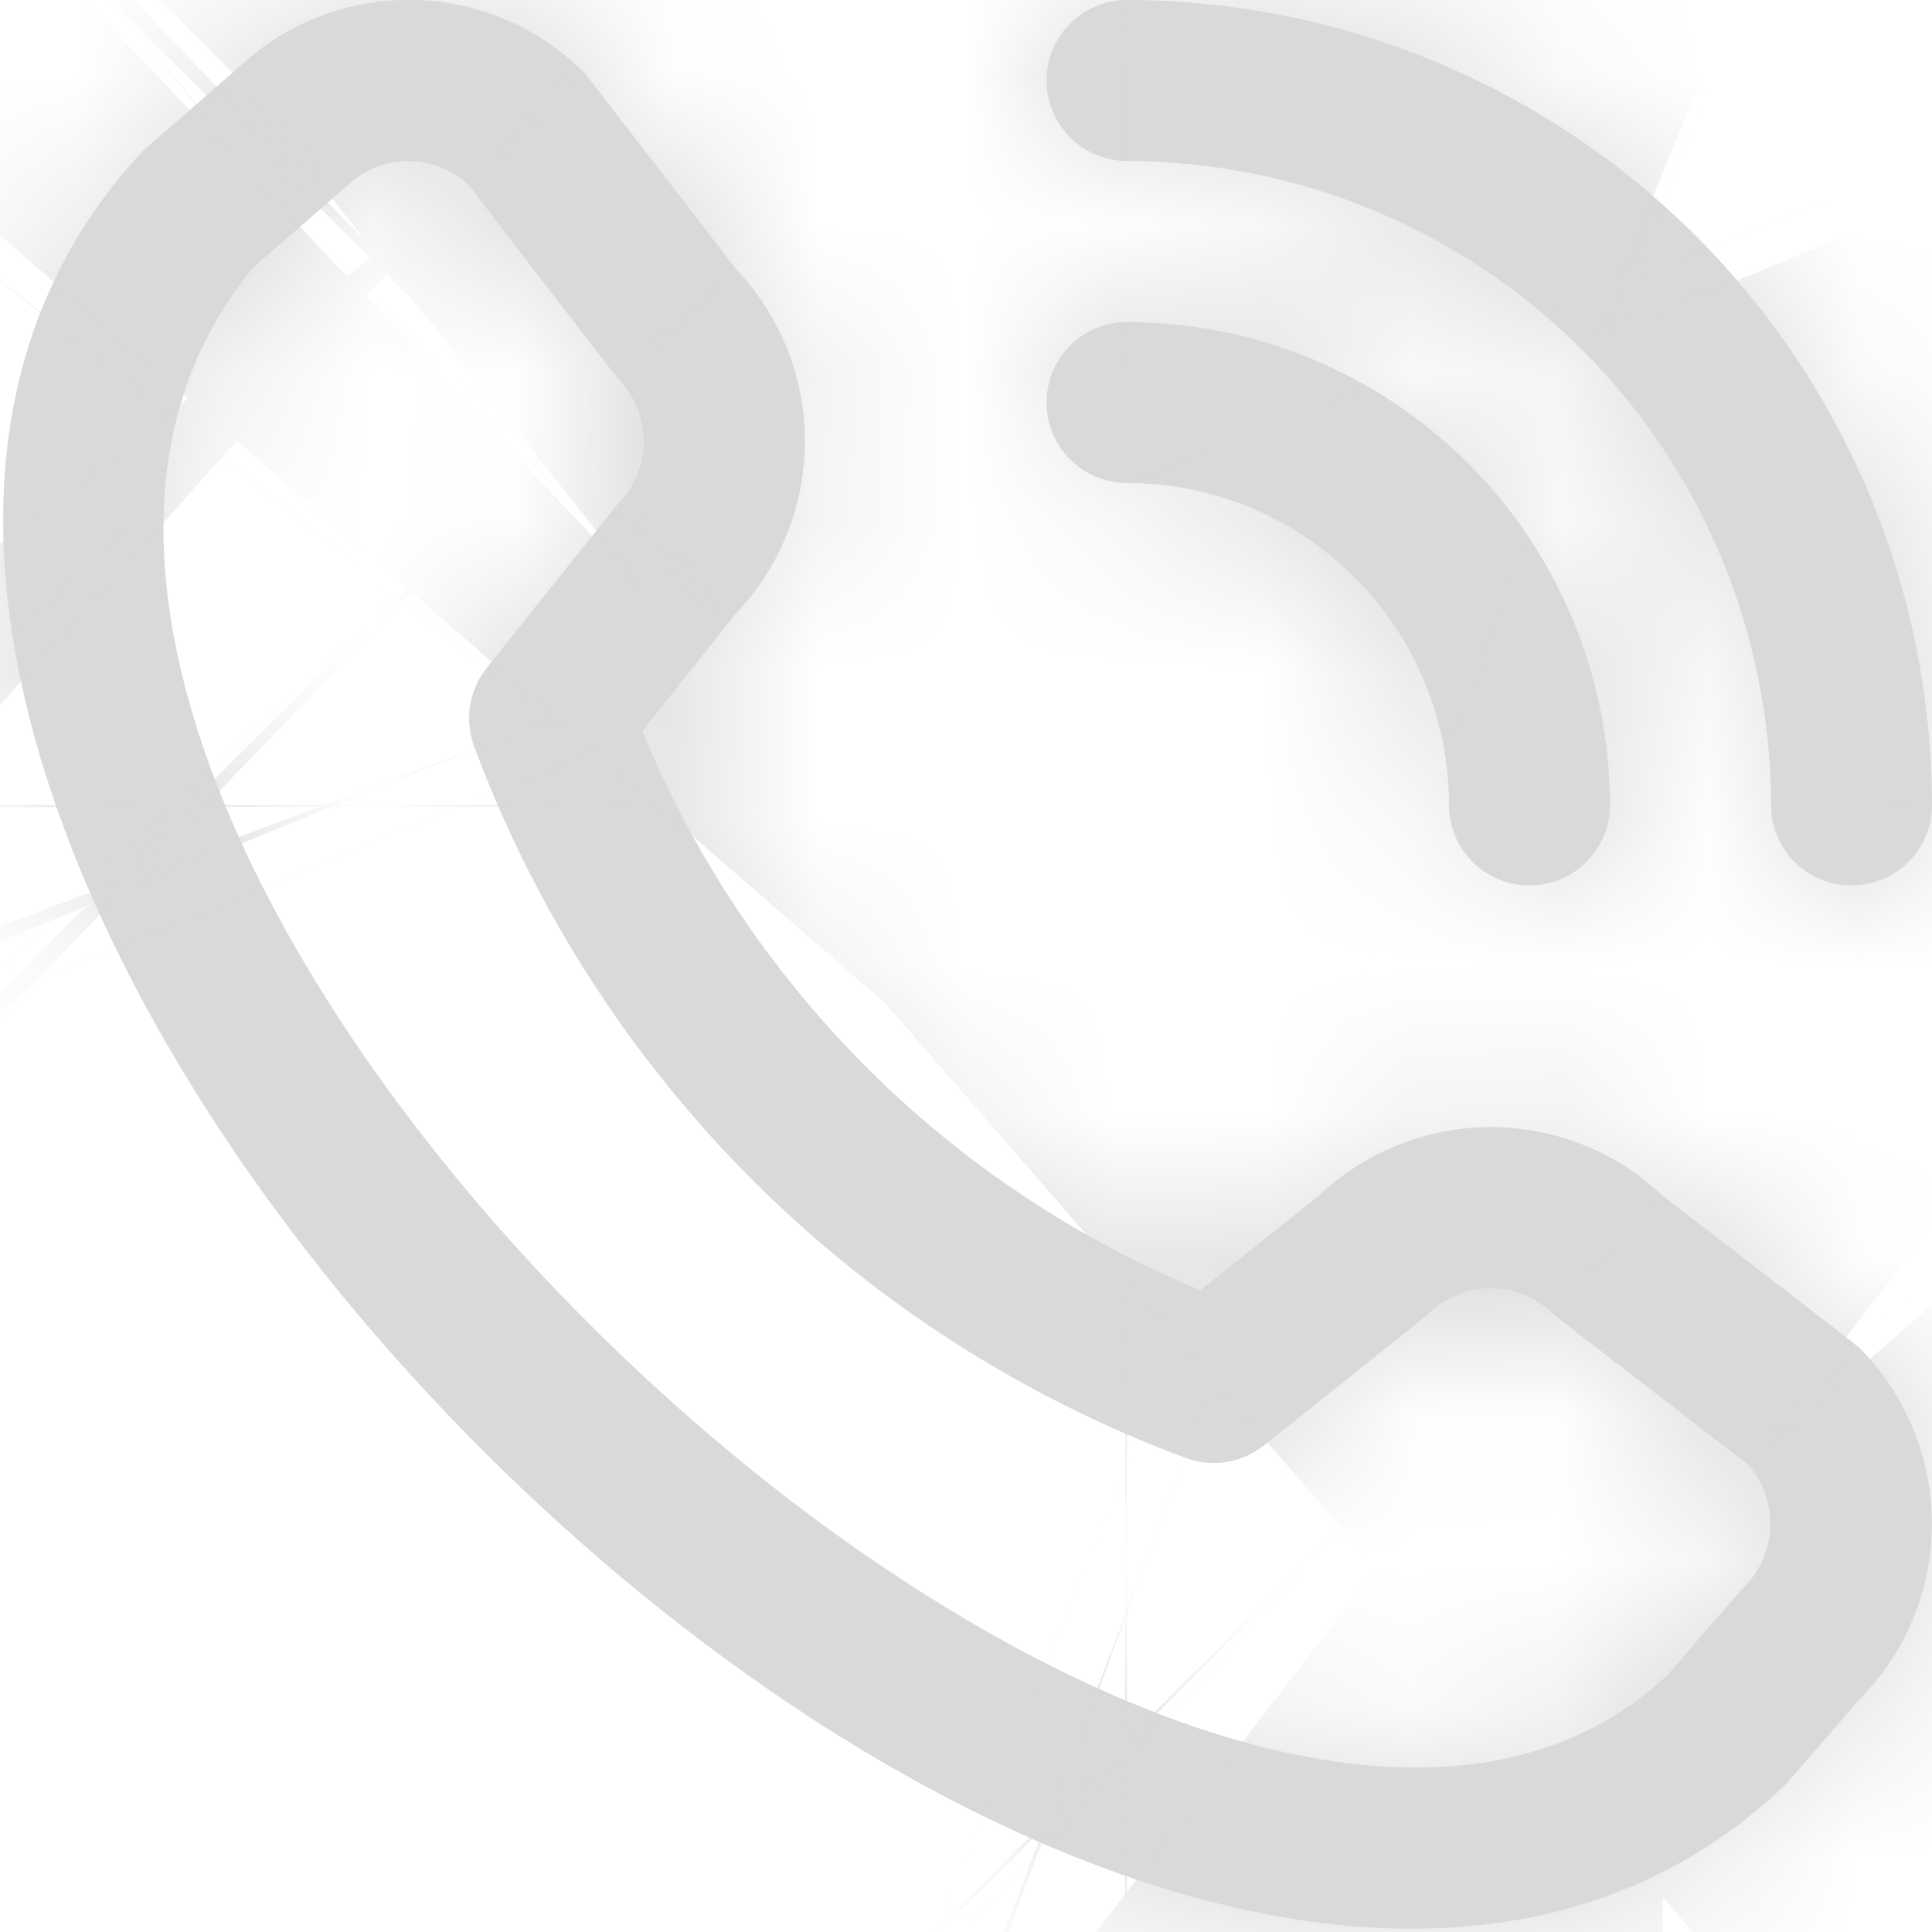 <svg width="13" height="13" viewBox="0 0 13 13" fill="none" xmlns="http://www.w3.org/2000/svg">
<mask id="path-1-inside-1_348_3536" fill="white">
<path d="M7.042 0.542C7.042 0.398 7.099 0.26 7.2 0.159C7.302 0.057 7.44 1.0532e-05 7.583 1.0532e-05C9.02 0.002 10.396 0.573 11.412 1.588C12.427 2.604 12.998 3.981 13 5.417C13 5.56 12.943 5.698 12.841 5.8C12.74 5.901 12.602 5.958 12.458 5.958C12.315 5.958 12.177 5.901 12.075 5.8C11.974 5.698 11.917 5.56 11.917 5.417C11.915 4.268 11.459 3.166 10.646 2.354C9.834 1.542 8.732 1.085 7.583 1.083C7.44 1.083 7.302 1.026 7.2 0.925C7.099 0.823 7.042 0.685 7.042 0.542ZM7.583 3.25C8.158 3.25 8.709 3.478 9.115 3.885C9.522 4.291 9.75 4.842 9.75 5.417C9.75 5.56 9.807 5.698 9.909 5.8C10.01 5.901 10.148 5.958 10.292 5.958C10.435 5.958 10.573 5.901 10.675 5.8C10.776 5.698 10.833 5.56 10.833 5.417C10.832 4.555 10.49 3.729 9.881 3.12C9.271 2.51 8.445 2.168 7.583 2.167C7.44 2.167 7.302 2.224 7.2 2.325C7.099 2.427 7.042 2.565 7.042 2.708C7.042 2.852 7.099 2.99 7.2 3.091C7.302 3.193 7.44 3.25 7.583 3.25ZM12.509 9.067C12.823 9.382 12.999 9.808 12.999 10.253C12.999 10.697 12.823 11.124 12.509 11.438L12.016 12.007C7.58 16.254 -3.216 5.461 0.966 1.011L1.589 0.469C1.904 0.164 2.326 -0.005 2.765 -0.001C3.204 0.003 3.623 0.18 3.933 0.491C3.949 0.508 4.953 1.811 4.953 1.811C5.251 2.124 5.417 2.54 5.416 2.972C5.415 3.404 5.248 3.819 4.949 4.131L4.322 4.919C4.669 5.763 5.18 6.529 5.824 7.175C6.468 7.821 7.234 8.332 8.076 8.681L8.87 8.05C9.182 7.752 9.597 7.585 10.029 7.584C10.46 7.583 10.876 7.749 11.189 8.047C11.189 8.047 12.492 9.05 12.509 9.067ZM11.763 9.855C11.763 9.855 10.467 8.857 10.45 8.841C10.339 8.73 10.188 8.668 10.031 8.668C9.874 8.668 9.723 8.73 9.611 8.841C9.597 8.856 8.504 9.726 8.504 9.726C8.431 9.785 8.343 9.823 8.25 9.838C8.157 9.852 8.062 9.842 7.974 9.809C6.882 9.402 5.891 8.766 5.066 7.943C4.242 7.119 3.604 6.129 3.196 5.038C3.16 4.948 3.148 4.851 3.162 4.756C3.176 4.661 3.214 4.571 3.274 4.496C3.274 4.496 4.145 3.403 4.16 3.389C4.27 3.277 4.332 3.126 4.332 2.969C4.332 2.812 4.27 2.661 4.16 2.55C4.143 2.533 3.146 1.236 3.146 1.236C3.032 1.135 2.884 1.08 2.732 1.084C2.58 1.088 2.435 1.15 2.328 1.257L1.705 1.799C-1.351 5.474 8.004 14.31 11.224 11.267L11.717 10.698C11.833 10.591 11.902 10.443 11.911 10.286C11.92 10.128 11.867 9.974 11.763 9.855Z"/>
</mask>
<path d="M7.042 0.542C7.042 0.398 7.099 0.26 7.2 0.159C7.302 0.057 7.44 1.0532e-05 7.583 1.0532e-05C9.02 0.002 10.396 0.573 11.412 1.588C12.427 2.604 12.998 3.981 13 5.417C13 5.56 12.943 5.698 12.841 5.8C12.74 5.901 12.602 5.958 12.458 5.958C12.315 5.958 12.177 5.901 12.075 5.8C11.974 5.698 11.917 5.56 11.917 5.417C11.915 4.268 11.459 3.166 10.646 2.354C9.834 1.542 8.732 1.085 7.583 1.083C7.44 1.083 7.302 1.026 7.2 0.925C7.099 0.823 7.042 0.685 7.042 0.542ZM7.583 3.25C8.158 3.25 8.709 3.478 9.115 3.885C9.522 4.291 9.75 4.842 9.75 5.417C9.75 5.56 9.807 5.698 9.909 5.8C10.01 5.901 10.148 5.958 10.292 5.958C10.435 5.958 10.573 5.901 10.675 5.8C10.776 5.698 10.833 5.56 10.833 5.417C10.832 4.555 10.49 3.729 9.881 3.12C9.271 2.51 8.445 2.168 7.583 2.167C7.44 2.167 7.302 2.224 7.2 2.325C7.099 2.427 7.042 2.565 7.042 2.708C7.042 2.852 7.099 2.99 7.2 3.091C7.302 3.193 7.44 3.25 7.583 3.25ZM12.509 9.067C12.823 9.382 12.999 9.808 12.999 10.253C12.999 10.697 12.823 11.124 12.509 11.438L12.016 12.007C7.58 16.254 -3.216 5.461 0.966 1.011L1.589 0.469C1.904 0.164 2.326 -0.005 2.765 -0.001C3.204 0.003 3.623 0.18 3.933 0.491C3.949 0.508 4.953 1.811 4.953 1.811C5.251 2.124 5.417 2.54 5.416 2.972C5.415 3.404 5.248 3.819 4.949 4.131L4.322 4.919C4.669 5.763 5.18 6.529 5.824 7.175C6.468 7.821 7.234 8.332 8.076 8.681L8.87 8.05C9.182 7.752 9.597 7.585 10.029 7.584C10.46 7.583 10.876 7.749 11.189 8.047C11.189 8.047 12.492 9.05 12.509 9.067ZM11.763 9.855C11.763 9.855 10.467 8.857 10.45 8.841C10.339 8.73 10.188 8.668 10.031 8.668C9.874 8.668 9.723 8.73 9.611 8.841C9.597 8.856 8.504 9.726 8.504 9.726C8.431 9.785 8.343 9.823 8.25 9.838C8.157 9.852 8.062 9.842 7.974 9.809C6.882 9.402 5.891 8.766 5.066 7.943C4.242 7.119 3.604 6.129 3.196 5.038C3.16 4.948 3.148 4.851 3.162 4.756C3.176 4.661 3.214 4.571 3.274 4.496C3.274 4.496 4.145 3.403 4.16 3.389C4.27 3.277 4.332 3.126 4.332 2.969C4.332 2.812 4.27 2.661 4.16 2.55C4.143 2.533 3.146 1.236 3.146 1.236C3.032 1.135 2.884 1.08 2.732 1.084C2.58 1.088 2.435 1.15 2.328 1.257L1.705 1.799C-1.351 5.474 8.004 14.31 11.224 11.267L11.717 10.698C11.833 10.591 11.902 10.443 11.911 10.286C11.92 10.128 11.867 9.974 11.763 9.855Z" fill="#D9D9D9"/>
<path d="M7.583 1.0532e-05L7.607 -21.333L7.595 -21.333H7.583V1.0532e-05ZM13 5.417H34.333V5.405L34.333 5.393L13 5.417ZM11.917 5.417H33.25V5.405L33.25 5.393L11.917 5.417ZM7.583 1.083L7.607 -20.25L7.595 -20.25H7.583V1.083ZM10.833 5.417H32.167V5.406L32.167 5.395L10.833 5.417ZM7.583 2.167L7.605 -19.167L7.594 -19.167H7.583V2.167ZM12.509 9.067L27.615 -5.997L27.604 -6.008L27.594 -6.018L12.509 9.067ZM12.999 10.253H-8.334H12.999ZM12.509 11.438L-2.597 -3.626L-3.12 -3.101L-3.606 -2.541L12.509 11.438ZM12.016 12.007L26.769 27.416L27.483 26.733L28.131 25.986L12.016 12.007ZM0.966 1.011L-13.033 -15.088L-13.844 -14.382L-14.581 -13.598L0.966 1.011ZM1.589 0.469L15.587 16.567L16.018 16.192L16.429 15.795L1.589 0.469ZM3.933 0.491L-11.188 15.54L-11.17 15.558L-11.152 15.576L3.933 0.491ZM4.953 1.811L-11.951 14.825L-11.27 15.71L-10.499 16.52L4.953 1.811ZM4.949 4.131L-10.455 -10.628L-11.135 -9.918L-11.747 -9.148L4.949 4.131ZM4.322 4.919L-12.374 -8.36L-20.176 1.449L-15.406 13.039L4.322 4.919ZM8.076 8.681L-0.083 28.393L11.523 33.197L21.354 25.379L8.076 8.681ZM8.87 8.05L22.148 24.748L22.914 24.138L23.622 23.461L8.87 8.05ZM11.189 8.047L-3.52 23.499L2.659 29.38H11.189V8.047ZM10.45 8.841L25.535 -6.244L25.503 -6.276L25.471 -6.308L10.45 8.841ZM9.611 8.841L-5.409 -6.308L-5.579 -6.14L-5.745 -5.968L9.611 8.841ZM8.504 9.726L21.79 26.417L21.798 26.411L8.504 9.726ZM7.974 9.809L15.573 -10.125L15.496 -10.155L15.418 -10.184L7.974 9.809ZM3.196 5.038L23.177 -2.436L23.074 -2.713L22.962 -2.987L3.196 5.038ZM3.274 4.496L19.948 17.804L19.955 17.795L19.963 17.785L3.274 4.496ZM4.16 3.389L18.957 18.756L19.135 18.584L19.308 18.409L4.16 3.389ZM4.332 2.969H25.666H4.332ZM4.16 2.55L19.308 -12.471L19.154 -12.627L18.995 -12.78L4.16 2.55ZM3.146 1.236L20.059 -11.765L18.857 -13.33L17.387 -14.647L3.146 1.236ZM2.328 1.257L16.326 17.355L16.864 16.887L17.37 16.384L2.328 1.257ZM1.705 1.799L-12.294 -14.299L-13.595 -13.168L-14.697 -11.842L1.705 1.799ZM11.224 11.267L25.876 26.772L26.645 26.046L27.338 25.247L11.224 11.267ZM11.717 10.698L-2.779 -4.953L-3.634 -4.162L-4.396 -3.283L11.717 10.698ZM28.375 0.542C28.375 6.056 26.184 11.344 22.285 15.244L-7.885 -14.926C-11.987 -10.824 -14.292 -5.26 -14.292 0.542H28.375ZM22.285 15.244C18.386 19.143 13.098 21.333 7.583 21.333V-21.333C1.782 -21.333 -3.782 -19.029 -7.885 -14.926L22.285 15.244ZM7.56 21.333C3.346 21.329 -0.694 19.653 -3.673 16.673L26.497 -13.497C21.486 -18.507 14.693 -21.326 7.607 -21.333L7.56 21.333ZM-3.673 16.673C-6.653 13.694 -8.329 9.654 -8.333 5.44L34.333 5.393C34.326 -1.693 31.507 -8.486 26.497 -13.497L-3.673 16.673ZM-8.333 5.417C-8.333 -0.098 -6.143 -5.386 -2.244 -9.285L27.926 20.885C32.029 16.782 34.333 11.218 34.333 5.417H-8.333ZM-2.244 -9.285C1.656 -13.184 6.944 -15.375 12.458 -15.375V27.292C18.26 27.292 23.824 24.987 27.926 20.885L-2.244 -9.285ZM12.458 -15.375C17.973 -15.375 23.261 -13.184 27.16 -9.285L-3.01 20.885C1.093 24.987 6.657 27.292 12.458 27.292V-15.375ZM27.16 -9.285C31.06 -5.386 33.25 -0.098 33.25 5.417H-9.417C-9.417 11.218 -7.112 16.782 -3.01 20.885L27.16 -9.285ZM33.25 5.393C33.242 -1.406 30.538 -7.924 25.731 -12.731L-4.439 17.439C-7.621 14.256 -9.412 9.941 -9.417 5.441L33.25 5.393ZM25.731 -12.731C20.924 -17.538 14.406 -20.242 7.607 -20.25L7.559 22.417C3.059 22.412 -1.256 20.621 -4.439 17.439L25.731 -12.731ZM7.583 -20.25C13.098 -20.25 18.386 -18.059 22.285 -14.16L-7.885 16.01C-3.782 20.112 1.782 22.417 7.583 22.417V-20.25ZM22.285 -14.16C26.184 -10.261 28.375 -4.973 28.375 0.542H-14.292C-14.292 6.343 -11.987 11.907 -7.885 16.01L22.285 -14.16ZM7.583 24.583C2.5 24.583 -2.375 22.564 -5.969 18.97L24.2 -11.2C19.793 -15.607 13.816 -18.083 7.583 -18.083V24.583ZM-5.969 18.97C-9.564 15.375 -11.583 10.5 -11.583 5.417H31.083C31.083 -0.816 28.608 -6.793 24.2 -11.2L-5.969 18.97ZM-11.583 5.417C-11.583 11.218 -9.279 16.782 -5.176 20.885L24.994 -9.285C28.893 -5.386 31.083 -0.098 31.083 5.417H-11.583ZM-5.176 20.885C-1.074 24.987 4.49 27.292 10.292 27.292V-15.375C15.806 -15.375 21.095 -13.184 24.994 -9.285L-5.176 20.885ZM10.292 27.292C16.093 27.292 21.657 24.987 25.76 20.885L-4.41 -9.285C-0.511 -13.184 4.777 -15.375 10.292 -15.375V27.292ZM25.76 20.885C29.862 16.782 32.167 11.218 32.167 5.417H-10.5C-10.5 -0.098 -8.309 -5.386 -4.41 -9.285L25.76 20.885ZM32.167 5.395C32.16 -1.117 29.57 -7.361 24.965 -11.965L-5.204 18.204C-8.591 14.818 -10.495 10.227 -10.5 5.438L32.167 5.395ZM24.965 -11.965C20.361 -16.57 14.117 -19.16 7.605 -19.167L7.562 23.5C2.773 23.495 -1.818 21.591 -5.204 18.204L24.965 -11.965ZM7.583 -19.167C1.782 -19.167 -3.782 -16.862 -7.885 -12.76L22.285 17.41C18.386 21.309 13.098 23.5 7.583 23.5V-19.167ZM-7.885 -12.76C-11.987 -8.657 -14.292 -3.093 -14.292 2.708H28.375C28.375 8.223 26.184 13.511 22.285 17.41L-7.885 -12.76ZM-14.292 2.708C-14.292 8.51 -11.987 14.074 -7.885 18.176L22.285 -11.994C26.184 -8.094 28.375 -2.806 28.375 2.708H-14.292ZM-7.885 18.176C-3.782 22.279 1.782 24.583 7.583 24.583V-18.083C13.098 -18.083 18.386 -15.893 22.285 -11.994L-7.885 18.176ZM-2.597 24.131C-6.271 20.447 -8.334 15.456 -8.334 10.253H34.332C34.332 4.16 31.916 -1.683 27.615 -5.997L-2.597 24.131ZM-8.334 10.253C-8.334 5.05 -6.271 0.059 -2.597 -3.626L27.615 26.503C31.916 22.189 34.332 16.345 34.332 10.253H-8.334ZM-3.606 -2.541L-4.099 -1.973L28.131 25.986L28.624 25.418L-3.606 -2.541ZM-2.737 -3.403C3.702 -9.568 11.304 -8.547 14.113 -7.681C16.742 -6.871 17.988 -5.669 18.324 -5.334C18.664 -4.995 19.847 -3.771 20.658 -1.187C21.511 1.529 22.63 9.109 16.513 15.619L-14.581 -13.598C-22.789 -4.862 -21.889 5.736 -20.049 11.594C-18.251 17.321 -14.877 21.812 -11.806 24.875C-8.74 27.933 -4.223 31.315 1.546 33.093C7.497 34.927 18.111 35.705 26.769 27.416L-2.737 -3.403ZM14.964 17.109L15.587 16.567L-12.41 -15.629L-13.033 -15.088L14.964 17.109ZM16.429 15.795C12.716 19.39 7.736 21.379 2.568 21.332L2.962 -21.333C-3.083 -21.389 -8.908 -19.062 -13.251 -14.857L16.429 15.795ZM2.568 21.332C-2.6 21.284 -7.542 19.203 -11.188 15.54L19.053 -14.558C14.789 -18.843 9.008 -21.277 2.962 -21.333L2.568 21.332ZM-11.152 15.576C-11.687 15.041 -12.078 14.59 -12.135 14.525C-12.272 14.368 -12.378 14.242 -12.431 14.178C-12.541 14.047 -12.625 13.943 -12.655 13.905C-12.727 13.817 -12.78 13.75 -12.792 13.734C-12.813 13.708 -12.827 13.689 -12.833 13.683C-12.836 13.678 -12.838 13.675 -12.84 13.673C-12.841 13.671 -12.842 13.671 -12.842 13.671C-12.842 13.671 -12.842 13.671 -12.841 13.672C-12.839 13.674 -12.838 13.676 -12.836 13.678C-12.832 13.683 -12.827 13.69 -12.82 13.698C-12.807 13.716 -12.79 13.738 -12.77 13.764C-12.685 13.873 -12.568 14.025 -12.443 14.187C-12.32 14.346 -12.197 14.506 -12.104 14.626C-12.058 14.686 -12.02 14.736 -11.993 14.771C-11.979 14.789 -11.969 14.802 -11.962 14.811C-11.958 14.816 -11.956 14.819 -11.954 14.822C-11.953 14.823 -11.952 14.824 -11.952 14.824C-11.952 14.825 -11.951 14.825 -11.951 14.825C-11.951 14.825 -11.951 14.825 -11.951 14.825C-11.951 14.825 -11.951 14.825 -11.951 14.825C-11.951 14.825 -11.951 14.825 4.953 1.811C21.857 -11.202 21.857 -11.202 21.857 -11.202C21.857 -11.202 21.857 -11.202 21.857 -11.202C21.857 -11.202 21.857 -11.203 21.857 -11.203C21.857 -11.203 21.857 -11.203 21.857 -11.204C21.856 -11.204 21.855 -11.205 21.854 -11.207C21.852 -11.209 21.849 -11.213 21.845 -11.218C21.838 -11.228 21.827 -11.242 21.812 -11.261C21.784 -11.297 21.744 -11.349 21.696 -11.412C21.6 -11.536 21.472 -11.703 21.341 -11.872C21.213 -12.038 21.076 -12.215 20.968 -12.356C20.916 -12.423 20.857 -12.499 20.805 -12.566C20.782 -12.595 20.737 -12.652 20.686 -12.717C20.665 -12.743 20.605 -12.819 20.529 -12.913C20.496 -12.954 20.41 -13.06 20.299 -13.193C20.245 -13.257 20.139 -13.384 20.001 -13.542C19.944 -13.608 19.552 -14.059 19.017 -14.594L-11.152 15.576ZM-10.499 16.52C-13.985 12.858 -15.926 7.993 -15.917 2.937L26.749 3.007C26.759 -2.913 24.487 -8.609 20.405 -12.897L-10.499 16.52ZM-15.917 2.937C-15.909 -2.119 -13.953 -6.977 -10.455 -10.628L20.353 18.89C24.449 14.615 26.74 8.927 26.749 3.007L-15.917 2.937ZM-11.747 -9.148L-12.374 -8.36L21.018 18.199L21.646 17.41L-11.747 -9.148ZM-15.406 13.039C-13.989 16.481 -11.906 19.61 -9.276 22.245L20.924 -7.895C22.265 -6.551 23.327 -4.955 24.05 -3.2L-15.406 13.039ZM-9.276 22.245C-6.647 24.88 -3.522 26.969 -0.083 28.393L16.235 -11.03C17.989 -10.304 19.583 -9.239 20.924 -7.895L-9.276 22.245ZM21.354 25.379L22.148 24.748L-4.408 -8.647L-5.202 -8.016L21.354 25.379ZM23.622 23.461C19.971 26.956 15.113 28.91 10.059 28.917L9.999 -13.749C4.081 -13.741 -1.607 -11.453 -5.882 -7.36L23.622 23.461ZM10.059 28.917C5.004 28.924 0.141 26.984 -3.52 23.499L25.897 -7.405C21.611 -11.485 15.917 -13.758 9.999 -13.749L10.059 28.917ZM11.189 8.047C-1.824 24.952 -1.824 24.952 -1.824 24.952C-1.824 24.952 -1.824 24.952 -1.824 24.952C-1.824 24.952 -1.824 24.952 -1.824 24.952C-1.824 24.952 -1.823 24.953 -1.823 24.953C-1.823 24.953 -1.822 24.954 -1.821 24.955C-1.818 24.956 -1.815 24.959 -1.81 24.963C-1.801 24.97 -1.787 24.98 -1.77 24.994C-1.735 25.02 -1.685 25.059 -1.625 25.105C-1.505 25.198 -1.345 25.321 -1.186 25.444C-1.024 25.568 -0.872 25.686 -0.763 25.77C-0.737 25.791 -0.715 25.807 -0.698 25.821C-0.689 25.827 -0.683 25.832 -0.678 25.836C-0.675 25.838 -0.673 25.84 -0.672 25.841C-0.671 25.842 -0.67 25.842 -0.67 25.842C-0.67 25.842 -0.671 25.841 -0.673 25.84C-0.675 25.839 -0.678 25.836 -0.682 25.833C-0.689 25.828 -0.708 25.813 -0.734 25.792C-0.749 25.78 -0.817 25.727 -0.905 25.656C-0.943 25.625 -1.047 25.541 -1.178 25.431C-1.242 25.378 -1.368 25.272 -1.525 25.134C-1.59 25.078 -2.041 24.687 -2.576 24.152L27.594 -6.018C27.059 -6.553 26.607 -6.944 26.541 -7.002C26.384 -7.139 26.256 -7.246 26.192 -7.3C26.059 -7.411 25.953 -7.497 25.912 -7.53C25.818 -7.606 25.742 -7.666 25.716 -7.687C25.651 -7.738 25.593 -7.783 25.564 -7.806C25.497 -7.858 25.422 -7.917 25.354 -7.969C25.214 -8.078 25.037 -8.214 24.871 -8.342C24.702 -8.472 24.535 -8.601 24.41 -8.697C24.348 -8.745 24.296 -8.785 24.26 -8.813C24.241 -8.827 24.227 -8.838 24.217 -8.846C24.212 -8.85 24.208 -8.853 24.206 -8.855C24.204 -8.856 24.203 -8.857 24.203 -8.857C24.202 -8.857 24.202 -8.858 24.202 -8.858C24.202 -8.858 24.201 -8.858 24.201 -8.858C24.201 -8.858 24.201 -8.858 24.201 -8.858C24.201 -8.858 24.201 -8.858 11.189 8.047ZM11.763 9.855C24.772 -7.054 24.772 -7.054 24.772 -7.054C24.772 -7.054 24.772 -7.054 24.772 -7.054C24.772 -7.054 24.772 -7.054 24.771 -7.054C24.771 -7.054 24.771 -7.054 24.771 -7.054C24.77 -7.055 24.77 -7.056 24.768 -7.056C24.766 -7.058 24.763 -7.061 24.758 -7.064C24.749 -7.071 24.735 -7.082 24.718 -7.095C24.683 -7.122 24.634 -7.16 24.574 -7.206C24.454 -7.298 24.296 -7.42 24.137 -7.543C23.977 -7.666 23.825 -7.783 23.717 -7.867C23.691 -7.887 23.67 -7.904 23.653 -7.917C23.644 -7.923 23.638 -7.928 23.633 -7.932C23.628 -7.936 23.625 -7.938 23.625 -7.938C23.625 -7.938 23.627 -7.937 23.628 -7.936C23.63 -7.934 23.634 -7.932 23.638 -7.928C23.645 -7.923 23.664 -7.908 23.69 -7.887C23.706 -7.875 23.774 -7.821 23.862 -7.749C23.901 -7.718 24.005 -7.634 24.137 -7.524C24.201 -7.47 24.327 -7.364 24.485 -7.226C24.551 -7.168 25.002 -6.778 25.535 -6.244L-4.635 23.925C-4.1 24.46 -3.65 24.85 -3.583 24.909C-3.425 25.047 -3.297 25.154 -3.233 25.208C-3.099 25.32 -2.992 25.406 -2.951 25.439C-2.856 25.516 -2.78 25.576 -2.754 25.597C-2.689 25.648 -2.631 25.693 -2.602 25.716C-2.535 25.768 -2.459 25.827 -2.392 25.879C-2.252 25.987 -2.076 26.123 -1.911 26.25C-1.743 26.38 -1.577 26.508 -1.453 26.603C-1.391 26.651 -1.339 26.691 -1.303 26.718C-1.285 26.732 -1.27 26.744 -1.26 26.751C-1.255 26.755 -1.252 26.758 -1.249 26.76C-1.248 26.761 -1.247 26.762 -1.246 26.762C-1.246 26.762 -1.245 26.763 -1.245 26.763C-1.245 26.763 -1.245 26.763 -1.245 26.763C-1.245 26.763 -1.245 26.763 -1.245 26.763C-1.245 26.763 -1.245 26.763 11.763 9.855ZM25.471 -6.308C21.364 -10.381 15.815 -12.665 10.031 -12.665V30.001C4.562 30.001 -0.686 27.84 -4.57 23.99L25.471 -6.308ZM10.031 -12.665C4.247 -12.665 -1.302 -10.381 -5.409 -6.308L24.632 23.99C20.748 27.84 15.5 30.001 10.031 30.001V-12.665ZM-5.745 -5.968C-5.23 -6.502 -4.795 -6.894 -4.723 -6.96C-4.566 -7.102 -4.439 -7.213 -4.374 -7.269C-4.241 -7.385 -4.135 -7.473 -4.096 -7.507C-4.005 -7.583 -3.934 -7.64 -3.917 -7.654C-3.889 -7.677 -3.869 -7.694 -3.86 -7.701C-3.85 -7.709 -3.844 -7.714 -3.843 -7.715C-3.84 -7.717 -3.845 -7.713 -3.859 -7.702C-3.871 -7.692 -3.888 -7.678 -3.909 -7.661C-3.997 -7.591 -4.123 -7.491 -4.257 -7.383C-4.39 -7.277 -4.523 -7.171 -4.624 -7.091C-4.674 -7.051 -4.716 -7.018 -4.745 -6.995C-4.759 -6.983 -4.77 -6.974 -4.778 -6.968C-4.782 -6.965 -4.785 -6.963 -4.787 -6.961C-4.788 -6.96 -4.788 -6.96 -4.789 -6.959C-4.789 -6.959 -4.789 -6.959 -4.789 -6.959C-4.789 -6.959 -4.789 -6.959 -4.789 -6.959C-4.789 -6.959 -4.789 -6.959 -4.789 -6.959C-4.789 -6.959 -4.789 -6.959 8.504 9.726C21.798 26.411 21.798 26.411 21.798 26.411C21.798 26.411 21.798 26.411 21.798 26.411C21.798 26.411 21.798 26.411 21.798 26.411C21.798 26.411 21.799 26.411 21.799 26.41C21.799 26.41 21.8 26.409 21.801 26.408C21.804 26.407 21.807 26.404 21.811 26.401C21.82 26.394 21.832 26.384 21.847 26.372C21.878 26.348 21.922 26.313 21.974 26.271C22.079 26.187 22.22 26.075 22.362 25.961C22.502 25.849 22.653 25.729 22.774 25.632C22.831 25.586 22.9 25.531 22.962 25.481C22.988 25.459 23.045 25.414 23.11 25.36C23.136 25.339 23.213 25.276 23.309 25.195C23.352 25.16 23.459 25.07 23.594 24.953C23.66 24.896 23.787 24.785 23.944 24.642C24.018 24.575 24.452 24.184 24.968 23.649L-5.745 -5.968ZM-4.782 -6.965C-1.956 -9.214 1.408 -10.689 4.977 -11.243L11.523 30.918C15.278 30.335 18.817 28.784 21.79 26.417L-4.782 -6.965ZM4.977 -11.243C8.546 -11.797 12.198 -11.412 15.573 -10.125L0.374 29.742C3.925 31.096 7.768 31.501 11.523 30.918L4.977 -11.243ZM15.418 -10.184C17.191 -9.524 18.801 -8.49 20.14 -7.154L-10.008 23.039C-7.02 26.022 -3.426 28.328 0.53 29.801L15.418 -10.184ZM20.14 -7.154C21.479 -5.817 22.515 -4.208 23.177 -2.436L-16.786 12.511C-15.307 16.465 -12.995 20.055 -10.008 23.039L20.14 -7.154ZM22.962 -2.987C24.351 0.434 24.804 4.163 24.274 7.817L-17.951 1.695C-18.508 5.539 -18.032 9.463 -16.571 13.062L22.962 -2.987ZM24.274 7.817C23.744 11.472 22.251 14.919 19.948 17.804L-13.399 -8.813C-15.822 -5.777 -17.393 -2.15 -17.951 1.695L24.274 7.817ZM3.274 4.496C19.963 17.785 19.963 17.785 19.963 17.785C19.963 17.785 19.963 17.785 19.963 17.785C19.963 17.785 19.963 17.785 19.963 17.785C19.963 17.785 19.963 17.785 19.963 17.785C19.964 17.784 19.964 17.784 19.965 17.783C19.966 17.781 19.969 17.778 19.972 17.774C19.978 17.767 19.987 17.755 19.998 17.741C20.022 17.712 20.055 17.67 20.095 17.62C20.175 17.519 20.281 17.386 20.387 17.253C20.495 17.118 20.595 16.992 20.666 16.904C20.683 16.882 20.697 16.865 20.707 16.852C20.718 16.839 20.722 16.834 20.721 16.836C20.72 16.837 20.715 16.843 20.707 16.852C20.701 16.86 20.685 16.88 20.662 16.907C20.649 16.924 20.593 16.993 20.518 17.082C20.485 17.121 20.398 17.226 20.283 17.358C20.228 17.422 20.117 17.549 19.974 17.707C19.914 17.773 19.51 18.223 18.957 18.756L-10.638 -11.978C-11.191 -11.446 -11.596 -10.995 -11.656 -10.928C-11.799 -10.77 -11.911 -10.643 -11.967 -10.578C-12.083 -10.444 -12.172 -10.337 -12.206 -10.296C-12.285 -10.202 -12.347 -10.126 -12.368 -10.101C-12.42 -10.037 -12.465 -9.981 -12.486 -9.955C-12.536 -9.894 -12.59 -9.826 -12.636 -9.769C-12.732 -9.648 -12.853 -9.498 -12.964 -9.358C-13.078 -9.215 -13.19 -9.075 -13.273 -8.97C-13.315 -8.917 -13.35 -8.874 -13.375 -8.843C-13.387 -8.828 -13.397 -8.815 -13.403 -8.807C-13.407 -8.803 -13.409 -8.8 -13.411 -8.797C-13.412 -8.796 -13.413 -8.795 -13.413 -8.795C-13.413 -8.794 -13.414 -8.794 -13.414 -8.794C-13.414 -8.794 -13.414 -8.794 -13.414 -8.794C-13.414 -8.794 -13.414 -8.794 -13.414 -8.794C-13.414 -8.794 -13.414 -8.794 3.274 4.496ZM19.308 18.409C23.381 14.302 25.666 8.753 25.666 2.969H-17.001C-17.001 -2.5 -14.84 -7.748 -10.989 -11.632L19.308 18.409ZM25.666 2.969C25.666 -2.814 23.381 -8.364 19.308 -12.471L-10.989 17.57C-14.84 13.686 -17.001 8.438 -17.001 2.969H25.666ZM18.995 -12.78C19.615 -12.181 20.064 -11.669 20.127 -11.598C20.284 -11.421 20.404 -11.279 20.464 -11.207C20.589 -11.06 20.684 -10.943 20.719 -10.9C20.799 -10.801 20.86 -10.725 20.874 -10.707C20.897 -10.677 20.914 -10.655 20.921 -10.647C20.929 -10.637 20.934 -10.631 20.934 -10.63C20.935 -10.629 20.93 -10.636 20.916 -10.653C20.904 -10.669 20.888 -10.69 20.868 -10.716C20.786 -10.822 20.67 -10.972 20.547 -11.132C20.425 -11.29 20.303 -11.448 20.211 -11.568C20.165 -11.628 20.127 -11.677 20.1 -11.712C20.087 -11.729 20.077 -11.743 20.07 -11.752C20.066 -11.756 20.064 -11.76 20.062 -11.762C20.061 -11.763 20.06 -11.764 20.06 -11.765C20.06 -11.765 20.059 -11.765 20.059 -11.765C20.059 -11.765 20.059 -11.765 20.059 -11.765C20.059 -11.765 20.059 -11.765 20.059 -11.765C20.059 -11.765 20.059 -11.765 3.146 1.236C-13.768 14.238 -13.768 14.238 -13.768 14.238C-13.768 14.238 -13.768 14.238 -13.768 14.238C-13.768 14.238 -13.768 14.238 -13.768 14.238C-13.768 14.238 -13.768 14.238 -13.767 14.239C-13.767 14.239 -13.766 14.24 -13.765 14.242C-13.763 14.244 -13.76 14.248 -13.756 14.253C-13.748 14.263 -13.737 14.277 -13.723 14.296C-13.695 14.332 -13.655 14.384 -13.608 14.446C-13.512 14.57 -13.384 14.737 -13.254 14.906C-13.126 15.072 -12.989 15.249 -12.88 15.391C-12.828 15.458 -12.767 15.537 -12.712 15.607C-12.688 15.637 -12.639 15.7 -12.583 15.771C-12.56 15.8 -12.493 15.884 -12.408 15.989C-12.371 16.035 -12.274 16.154 -12.148 16.303C-12.088 16.375 -11.966 16.518 -11.809 16.696C-11.746 16.767 -11.296 17.28 -10.676 17.88L18.995 -12.78ZM17.387 -14.647C13.219 -18.385 7.779 -20.387 2.182 -20.242L3.283 22.41C-2.01 22.547 -7.154 20.654 -11.096 17.119L17.387 -14.647ZM2.182 -20.242C-3.415 -20.098 -8.745 -17.818 -12.715 -13.87L17.37 16.384C13.616 20.117 8.576 22.274 3.283 22.41L2.182 -20.242ZM-11.671 -14.841L-12.294 -14.299L15.703 17.897L16.326 17.355L-11.671 -14.841ZM-14.697 -11.842C-22.529 -2.425 -20.283 8.163 -18.469 12.895C-16.547 17.906 -13.42 21.768 -10.741 24.366C-8.061 26.966 -4.162 29.916 0.773 31.678C5.065 33.211 16.406 35.722 25.876 26.772L-3.429 -4.239C4.432 -11.667 13.396 -9.12 15.123 -8.503C17.494 -7.656 18.641 -6.574 18.962 -6.263C19.282 -5.952 20.442 -4.798 21.369 -2.382C22.188 -0.246 24.411 7.86 18.107 15.44L-14.697 -11.842ZM27.338 25.247L27.831 24.678L-4.396 -3.283L-4.89 -2.714L27.338 25.247ZM26.214 26.349C30.393 22.479 32.902 17.135 33.213 11.448L-9.391 9.123C-9.097 3.751 -6.727 -1.297 -2.779 -4.953L26.214 26.349ZM33.213 11.448C33.523 5.762 31.61 0.177 27.878 -4.125L-4.351 23.834C-7.877 19.77 -9.684 14.495 -9.391 9.123L33.213 11.448Z" fill="#D9D9D9" mask="url(#path-1-inside-1_348_3536)"/>
</svg>
